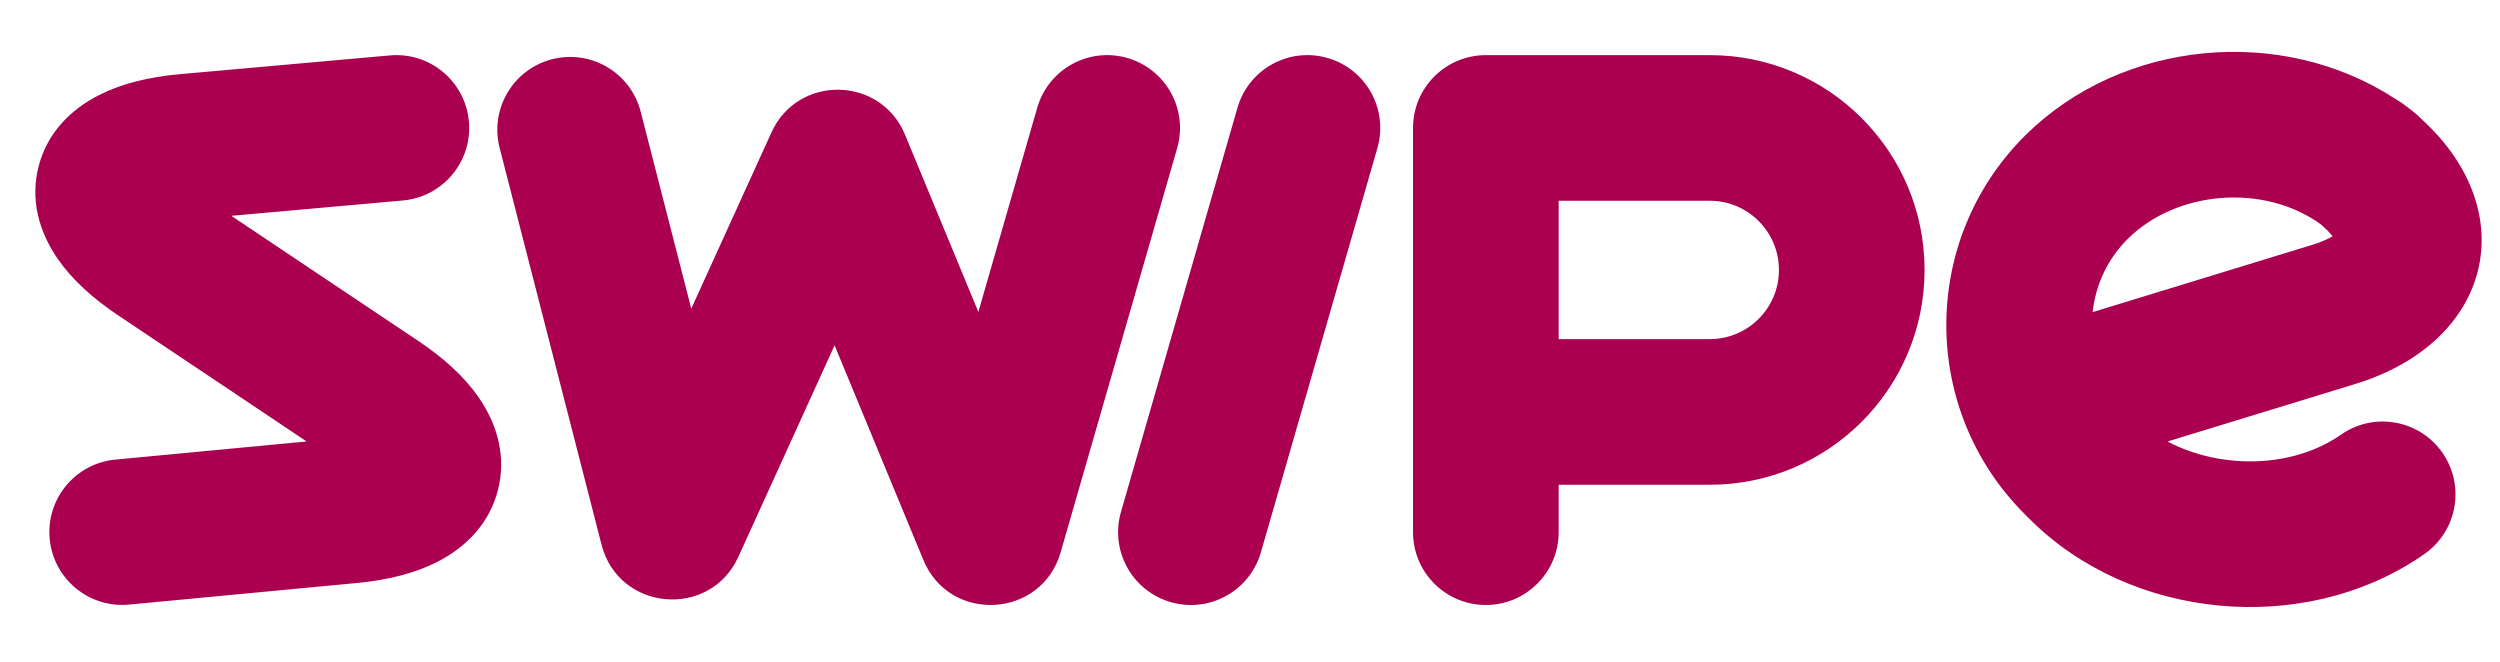 <?xml version="1.0" encoding="UTF-8"?>
<svg width="151px" height="40px" viewBox="0 0 151 40" version="1.1" xmlns="http://www.w3.org/2000/svg" xmlns:xlink="http://www.w3.org/1999/xlink">
    <!-- Generator: Sketch 50 (54983) - http://www.bohemiancoding.com/sketch -->
    <title>Artboard</title>
    <desc>Created with Sketch.</desc>
    <defs></defs>
    <g id="Artboard" stroke="none" stroke-width="1" fill="none" fill-rule="evenodd">
        <path d="M6.965,27.76 L18.521,26.665 L7.138,19.048 C5.572,18 4.34,16.871 3.482,15.628 C2.322,13.946 1.827,12.017 2.329,10.057 C2.83,8.098 4.19,6.644 6.016,5.725 C7.365,5.047 8.989,4.648 10.866,4.48 L23.55,3.347 C25.97,3.131 28.106,4.917 28.322,7.337 C28.538,9.756 26.752,11.893 24.333,12.109 L13.969,13.035 L25.264,20.592 C26.832,21.642 28.067,22.774 28.925,24.022 C30.082,25.704 30.574,27.632 30.079,29.589 C29.583,31.544 28.234,33.005 26.417,33.935 C25.069,34.624 23.444,35.034 21.566,35.212 L7.795,36.517 C5.377,36.746 3.23,34.971 3.001,32.553 C2.772,30.135 4.547,27.989 6.965,27.76 Z M89.799,3.33 C89.818,3.33 89.836,3.33 89.854,3.33 L103.268,3.33 C110.435,3.33 116.244,9.138 116.244,16.305 C116.244,23.471 110.436,29.279 103.268,29.279 L94.143,29.279 L94.143,32.143 C94.143,34.572 92.173,36.541 89.744,36.541 C87.315,36.541 85.346,34.572 85.346,32.143 L85.346,7.728 C85.346,5.299 87.315,3.33 89.744,3.33 C89.763,3.33 89.781,3.33 89.799,3.33 Z M94.143,20.483 L103.268,20.483 C105.578,20.483 107.447,18.613 107.447,16.305 C107.447,13.996 105.577,12.126 103.268,12.126 L94.143,12.126 L94.143,20.483 Z M74.743,6.51 C75.415,4.176 77.853,2.829 80.187,3.502 C82.521,4.175 83.868,6.612 83.195,8.946 L76.158,33.361 C75.485,35.695 73.048,37.042 70.714,36.369 C68.379,35.696 67.033,33.258 67.705,30.924 L74.743,6.51 Z M59.093,18.841 L62.648,6.51 C63.32,4.176 65.758,2.829 68.092,3.502 C70.426,4.175 71.773,6.612 71.1,8.946 L64.063,33.361 C62.91,37.36 57.363,37.669 55.772,33.824 L50.409,20.859 L44.598,33.63 C42.879,37.407 37.367,36.922 36.334,32.903 L30.177,8.932 C29.573,6.58 30.99,4.182 33.343,3.578 C35.695,2.974 38.092,4.391 38.697,6.744 L41.753,18.642 L46.597,7.996 C48.19,4.494 53.194,4.581 54.664,8.136 L59.093,18.841 Z M141.441,26.222 C143.45,24.857 146.186,25.378 147.551,27.388 C148.916,29.397 148.395,32.132 146.386,33.497 L146.242,33.595 C139.123,38.432 128.699,37.45 122.608,31.368 L122.297,31.058 C115.993,24.764 115.978,14.565 122.252,8.252 C122.315,8.189 122.32,8.185 122.324,8.18 C128.181,2.377 137.811,1.496 144.661,5.962 C144.87,6.08 145.078,6.218 145.285,6.377 L145.721,6.712 C145.943,6.883 146.142,7.061 146.319,7.246 C152.369,12.811 150.553,20.652 142.239,23.199 L128.597,27.377 C126.275,28.088 123.815,26.782 123.104,24.459 C122.393,22.137 123.699,19.677 126.021,18.966 C126.133,18.932 126.169,18.921 126.396,18.851 C126.169,20.984 126.874,23.197 128.512,24.833 L128.823,25.143 C131.928,28.244 137.67,28.785 141.298,26.319 L141.441,26.222 Z M126.396,18.851 C126.504,18.818 126.657,18.771 126.883,18.702 L139.663,14.788 C140.194,14.625 140.603,14.443 140.888,14.268 C140.718,14.049 140.47,13.796 140.14,13.523 C136.733,11.087 131.477,11.482 128.503,14.441 C127.269,15.677 126.567,17.241 126.396,18.851 Z" id="Combined-Shape" fill="#AB004F" fill-rule="nonzero"></path>
    </g>
</svg>